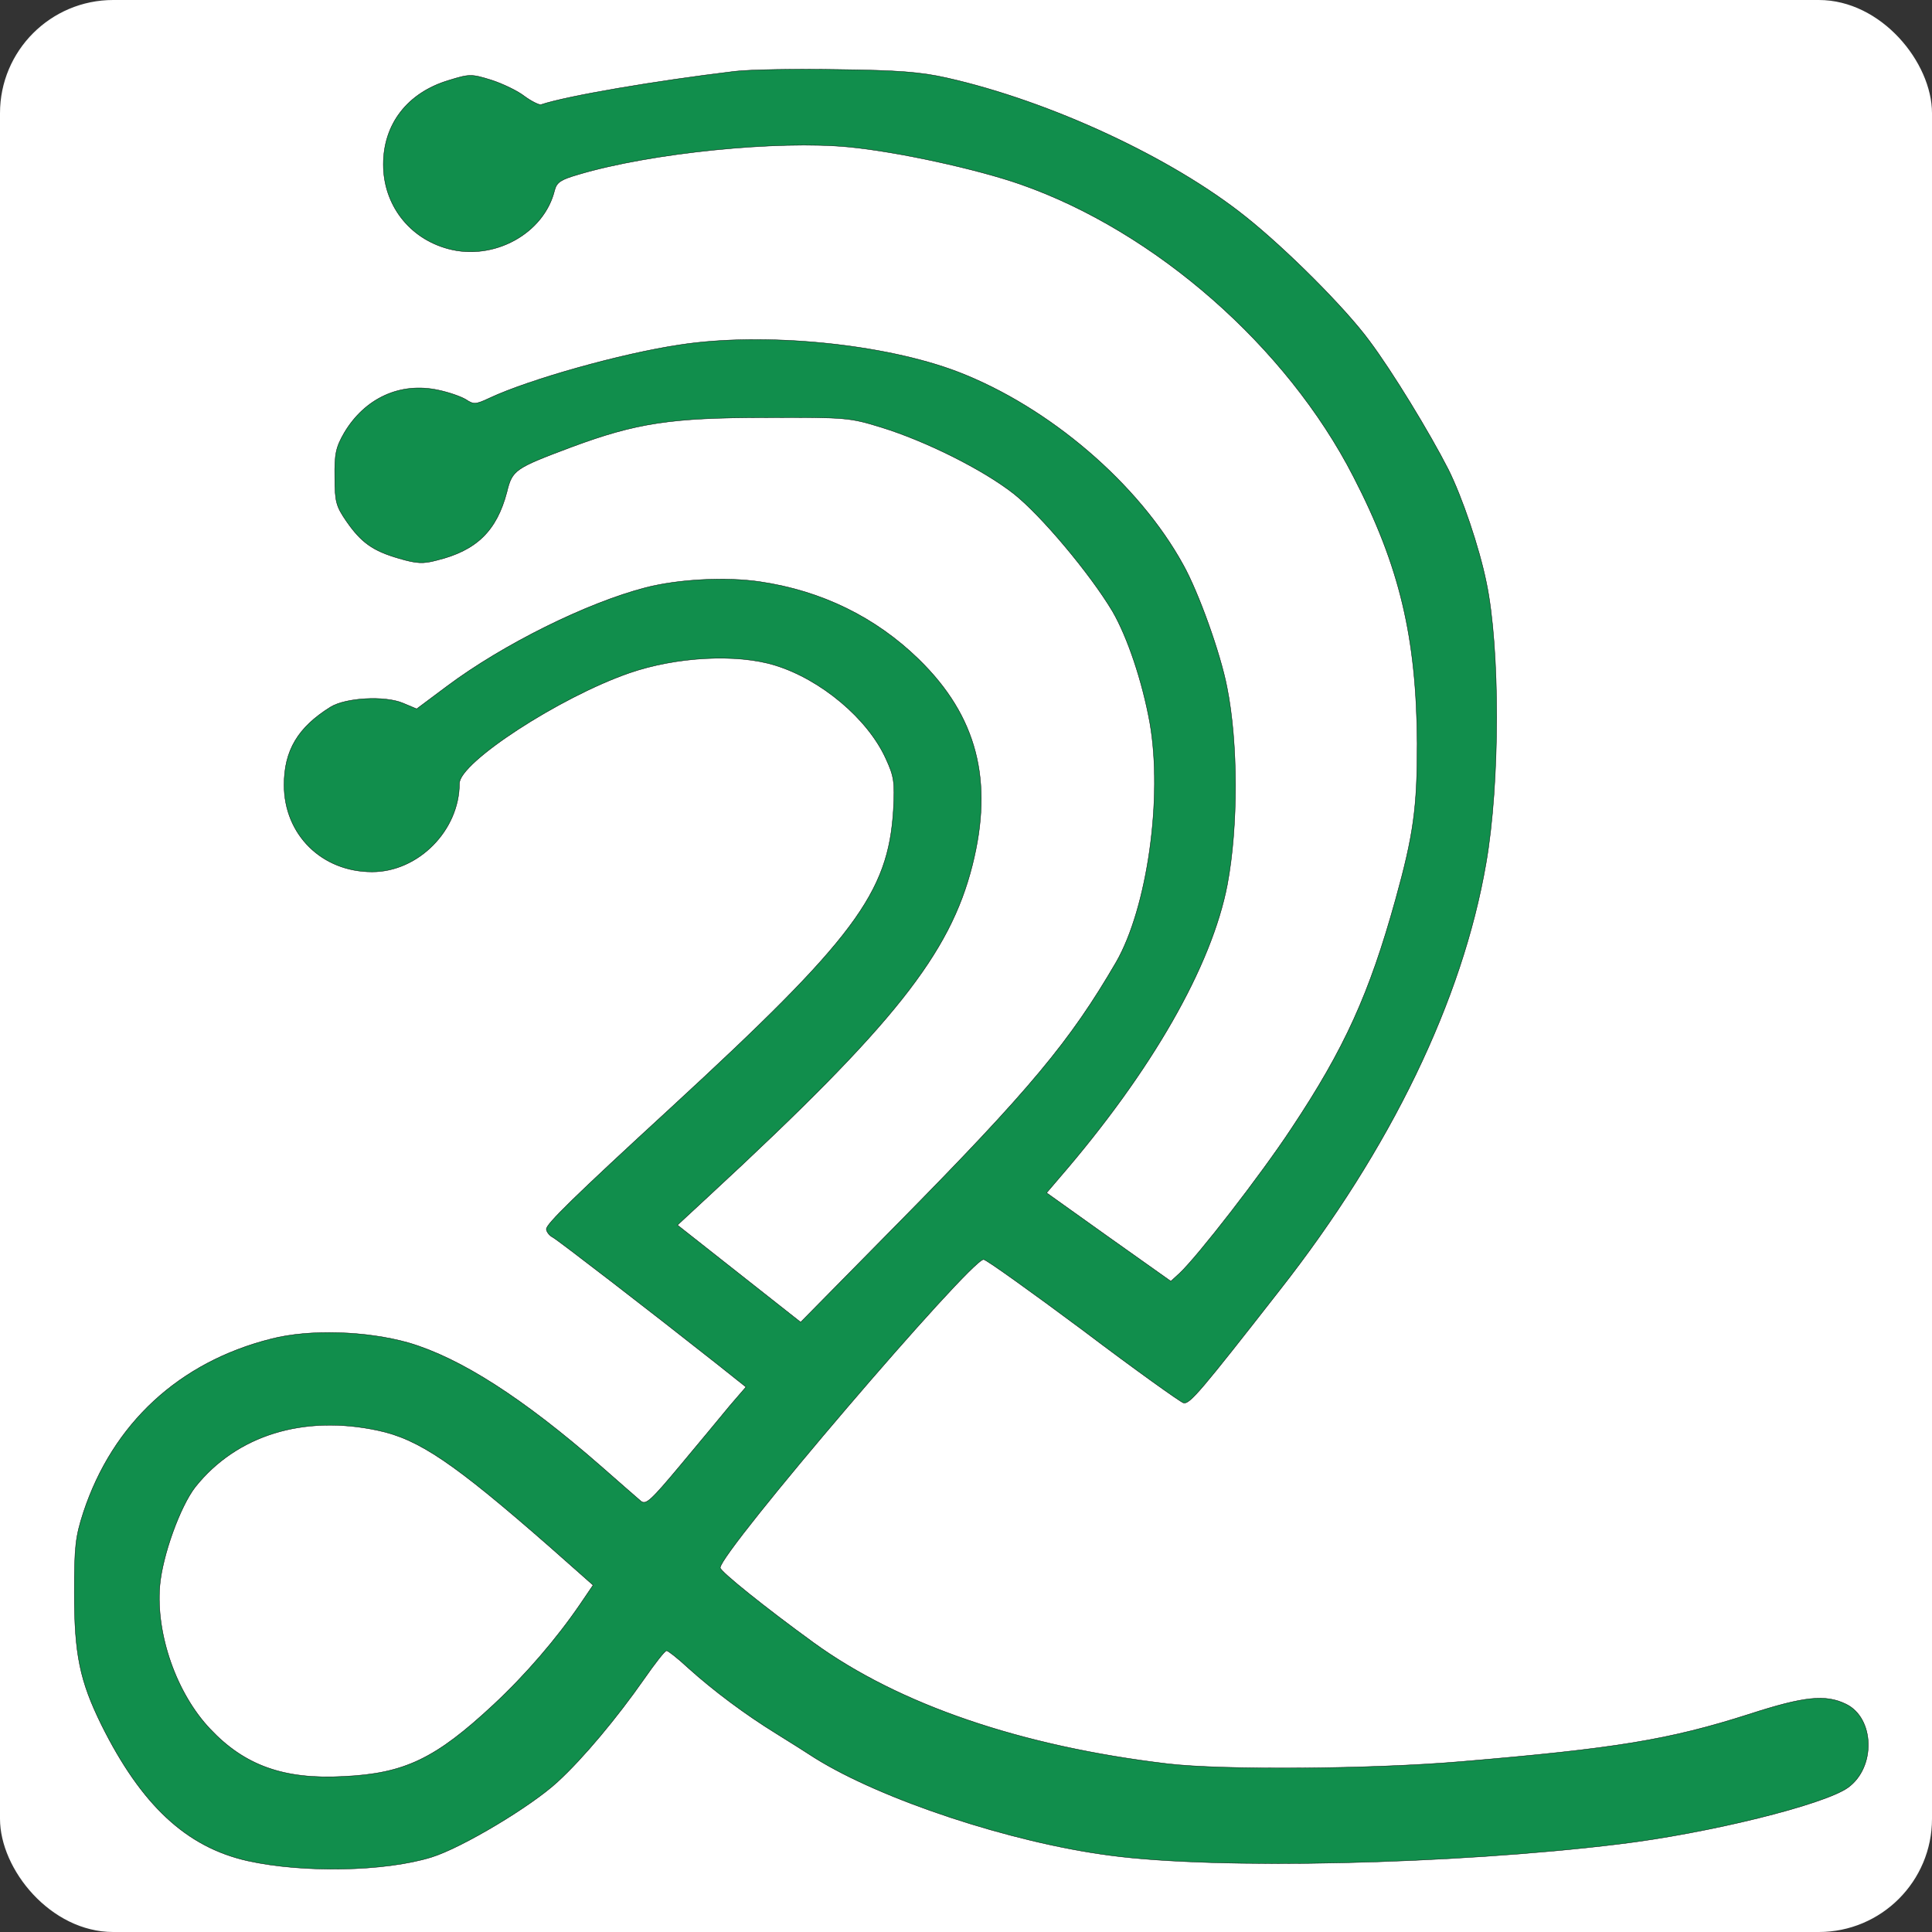 <?xml version="1.0" standalone="no"?>
<!DOCTYPE svg PUBLIC "-//W3C//DTD SVG 20010904//EN"
 "http://www.w3.org/TR/2001/REC-SVG-20010904/DTD/svg10.dtd">
<svg width="512" height="512" version="1.0" xmlns="http://www.w3.org/2000/svg" preserveAspectRatio="xMidYMid meet">

 <rect width="100%" height="100%" fill="#333333" stroke="none"/>

 <g>
  <rect rx="30" height="512" width="512" y="0" x="0" fill="#fff"/>
  <g id="svg_1" fill="#118e4c" transform="translate(0,512) scale(0.1,-0.1) ">
   <path stroke="null" id="svg_2" d="m1947.065,4931c-208.318,-24.96 -445.436,-65.279 -513.596,-88.319c-4.8,-0.96 -24.96,8.64 -43.2,22.08c-18.24,14.4 -58.56,33.6 -88.319,43.2c-52.8,16.32 -57.6,16.32 -113.279,-0.96c-108.479,-32.64 -172.799,-115.199 -172.799,-222.718c0,-106.559 68.159,-195.838 171.839,-223.678c120.959,-32.64 254.398,40.32 282.238,155.519c5.76,21.12 16.32,27.84 62.399,41.28c192.958,57.6 529.916,91.199 717.114,72.959c129.599,-12.48 339.837,-58.56 455.036,-98.879c357.117,-124.799 705.594,-430.076 882.233,-774.713c122.879,-238.078 167.039,-426.236 168.959,-706.554c0,-170.879 -9.6,-241.918 -57.6,-414.717c-69.119,-248.638 -134.399,-393.597 -275.518,-605.755c-81.599,-123.839 -248.638,-338.877 -296.638,-383.997l-23.04,-21.12l-165.119,117.119l-164.159,117.119l33.6,39.36c244.798,283.198 404.157,561.595 445.436,777.593c28.8,152.639 28.8,375.357 -0.96,523.196c-17.28,89.279 -74.879,250.558 -116.159,324.477c-118.079,215.038 -355.197,417.596 -596.155,510.716c-194.878,74.879 -513.596,106.559 -738.234,71.999c-154.559,-23.04 -397.437,-91.199 -503.996,-141.119c-36.48,-17.28 -42.24,-17.28 -62.399,-3.84c-12.48,7.68 -45.12,19.2 -72.959,24.96c-100.799,22.08 -194.878,-21.12 -249.598,-113.279c-22.08,-38.4 -25.92,-55.68 -24.96,-118.079c0,-65.279 3.84,-76.799 30.72,-116.159c39.36,-56.64 70.079,-78.719 140.159,-98.879c46.08,-13.44 63.359,-14.4 98.879,-4.8c106.559,25.92 159.359,78.719 186.238,180.478c14.4,59.52 21.12,63.359 171.839,119.999c170.879,63.359 263.038,77.759 513.596,77.759c215.038,0.96 222.718,0 307.197,-25.92c118.079,-36.48 269.758,-112.319 350.397,-175.679c71.999,-56.64 202.558,-212.158 262.078,-311.997c39.36,-68.159 78.719,-184.318 98.879,-295.678c34.56,-197.758 -6.72,-489.596 -89.279,-633.595c-121.919,-209.278 -225.598,-335.037 -581.755,-695.994l-254.398,-258.238l-163.199,128.639l-163.199,128.639l92.159,85.439c480.956,445.436 629.755,632.635 689.274,867.833c56.64,224.638 12.48,395.517 -142.079,546.235c-114.239,111.359 -257.278,181.438 -420.476,205.438c-91.199,13.44 -215.998,6.72 -302.397,-15.36c-156.479,-40.32 -379.197,-150.719 -527.996,-262.078l-79.679,-59.52l-36.48,15.36c-48,20.16 -151.679,14.4 -191.998,-10.56c-86.399,-53.76 -122.879,-115.199 -122.879,-206.398c0,-131.519 99.839,-230.398 233.278,-230.398c122.879,0 231.358,110.399 231.358,234.238c0,55.68 264.958,228.478 450.236,292.798c124.799,43.2 285.118,51.84 386.877,20.16c120.959,-37.44 244.798,-141.119 292.798,-246.718c22.08,-48 24,-61.439 20.16,-136.319c-13.44,-220.798 -102.719,-340.797 -588.475,-788.153c-260.158,-239.038 -331.197,-309.117 -331.197,-322.557c0,-6.72 7.68,-17.28 17.28,-22.08c15.36,-8.64 258.238,-195.838 431.996,-333.117l79.679,-63.359l-42.24,-48.96c-23.04,-27.84 -81.599,-98.879 -131.519,-158.399c-78.719,-94.079 -91.199,-105.599 -104.639,-95.039c-8.64,7.68 -56.64,48.96 -106.559,93.119c-205.438,179.518 -371.517,286.078 -508.796,326.397c-111.359,31.68 -263.038,36.48 -363.837,10.56c-244.798,-61.439 -420.476,-224.638 -498.236,-459.836c-21.12,-65.279 -24,-90.239 -24,-213.118c0,-163.199 14.4,-233.278 71.999,-350.397c105.599,-212.158 224.638,-323.517 386.877,-359.997c146.879,-32.64 363.837,-28.8 487.676,9.6c80.639,24.96 264.958,135.359 334.077,199.678c68.159,62.399 158.399,170.879 229.438,272.638c28.8,41.28 54.72,74.879 59.52,74.879c3.84,0 29.76,-20.16 57.6,-46.08c67.199,-60.479 150.719,-122.879 233.278,-173.759c37.44,-23.04 82.559,-51.84 101.759,-64.319c176.639,-110.399 518.396,-223.678 781.433,-258.238c285.118,-38.4 909.112,-24 1348.789,29.76c239.038,28.8 544.315,104.639 607.675,149.759c74.879,53.76 71.039,185.278 -5.76,221.758c-53.76,25.92 -110.399,20.16 -255.358,-26.88c-213.118,-68.159 -354.237,-91.199 -764.154,-125.759c-236.158,-20.16 -631.675,-23.04 -777.593,-5.76c-387.837,46.08 -711.354,156.479 -937.912,320.637c-129.599,94.079 -247.678,189.118 -247.678,198.718c0,41.28 662.394,815.993 697.914,816.953c6.72,0 124.799,-84.479 263.998,-188.158c138.239,-104.639 258.238,-190.078 265.918,-191.998c16.32,-3.84 46.08,31.68 255.358,299.517c293.758,374.397 483.836,767.994 546.235,1129.911c37.44,214.078 37.44,571.195 0.96,744.954c-19.2,94.079 -64.319,226.558 -100.799,299.517c-49.92,97.919 -148.799,260.158 -209.278,340.797c-63.359,86.399 -220.798,243.838 -328.317,329.277c-195.838,156.479 -518.396,306.237 -791.993,367.677c-68.159,15.36 -128.639,20.16 -287.998,22.08c-110.399,1.92 -234.238,0 -273.598,-4.8zm-945.592,-3601.89c108.479,-23.04 200.638,-85.439 454.076,-307.197l116.159,-102.719l-34.56,-50.88c-62.399,-91.199 -143.999,-186.238 -229.438,-265.918c-153.599,-143.039 -235.198,-182.398 -397.437,-190.078c-157.439,-8.64 -262.078,28.8 -353.277,125.759c-89.279,94.079 -143.999,250.558 -133.439,379.197c6.72,79.679 53.76,210.238 94.079,262.078c109.439,137.279 287.038,191.998 483.836,149.759z"/>
  </g>
 </g>
</svg>
